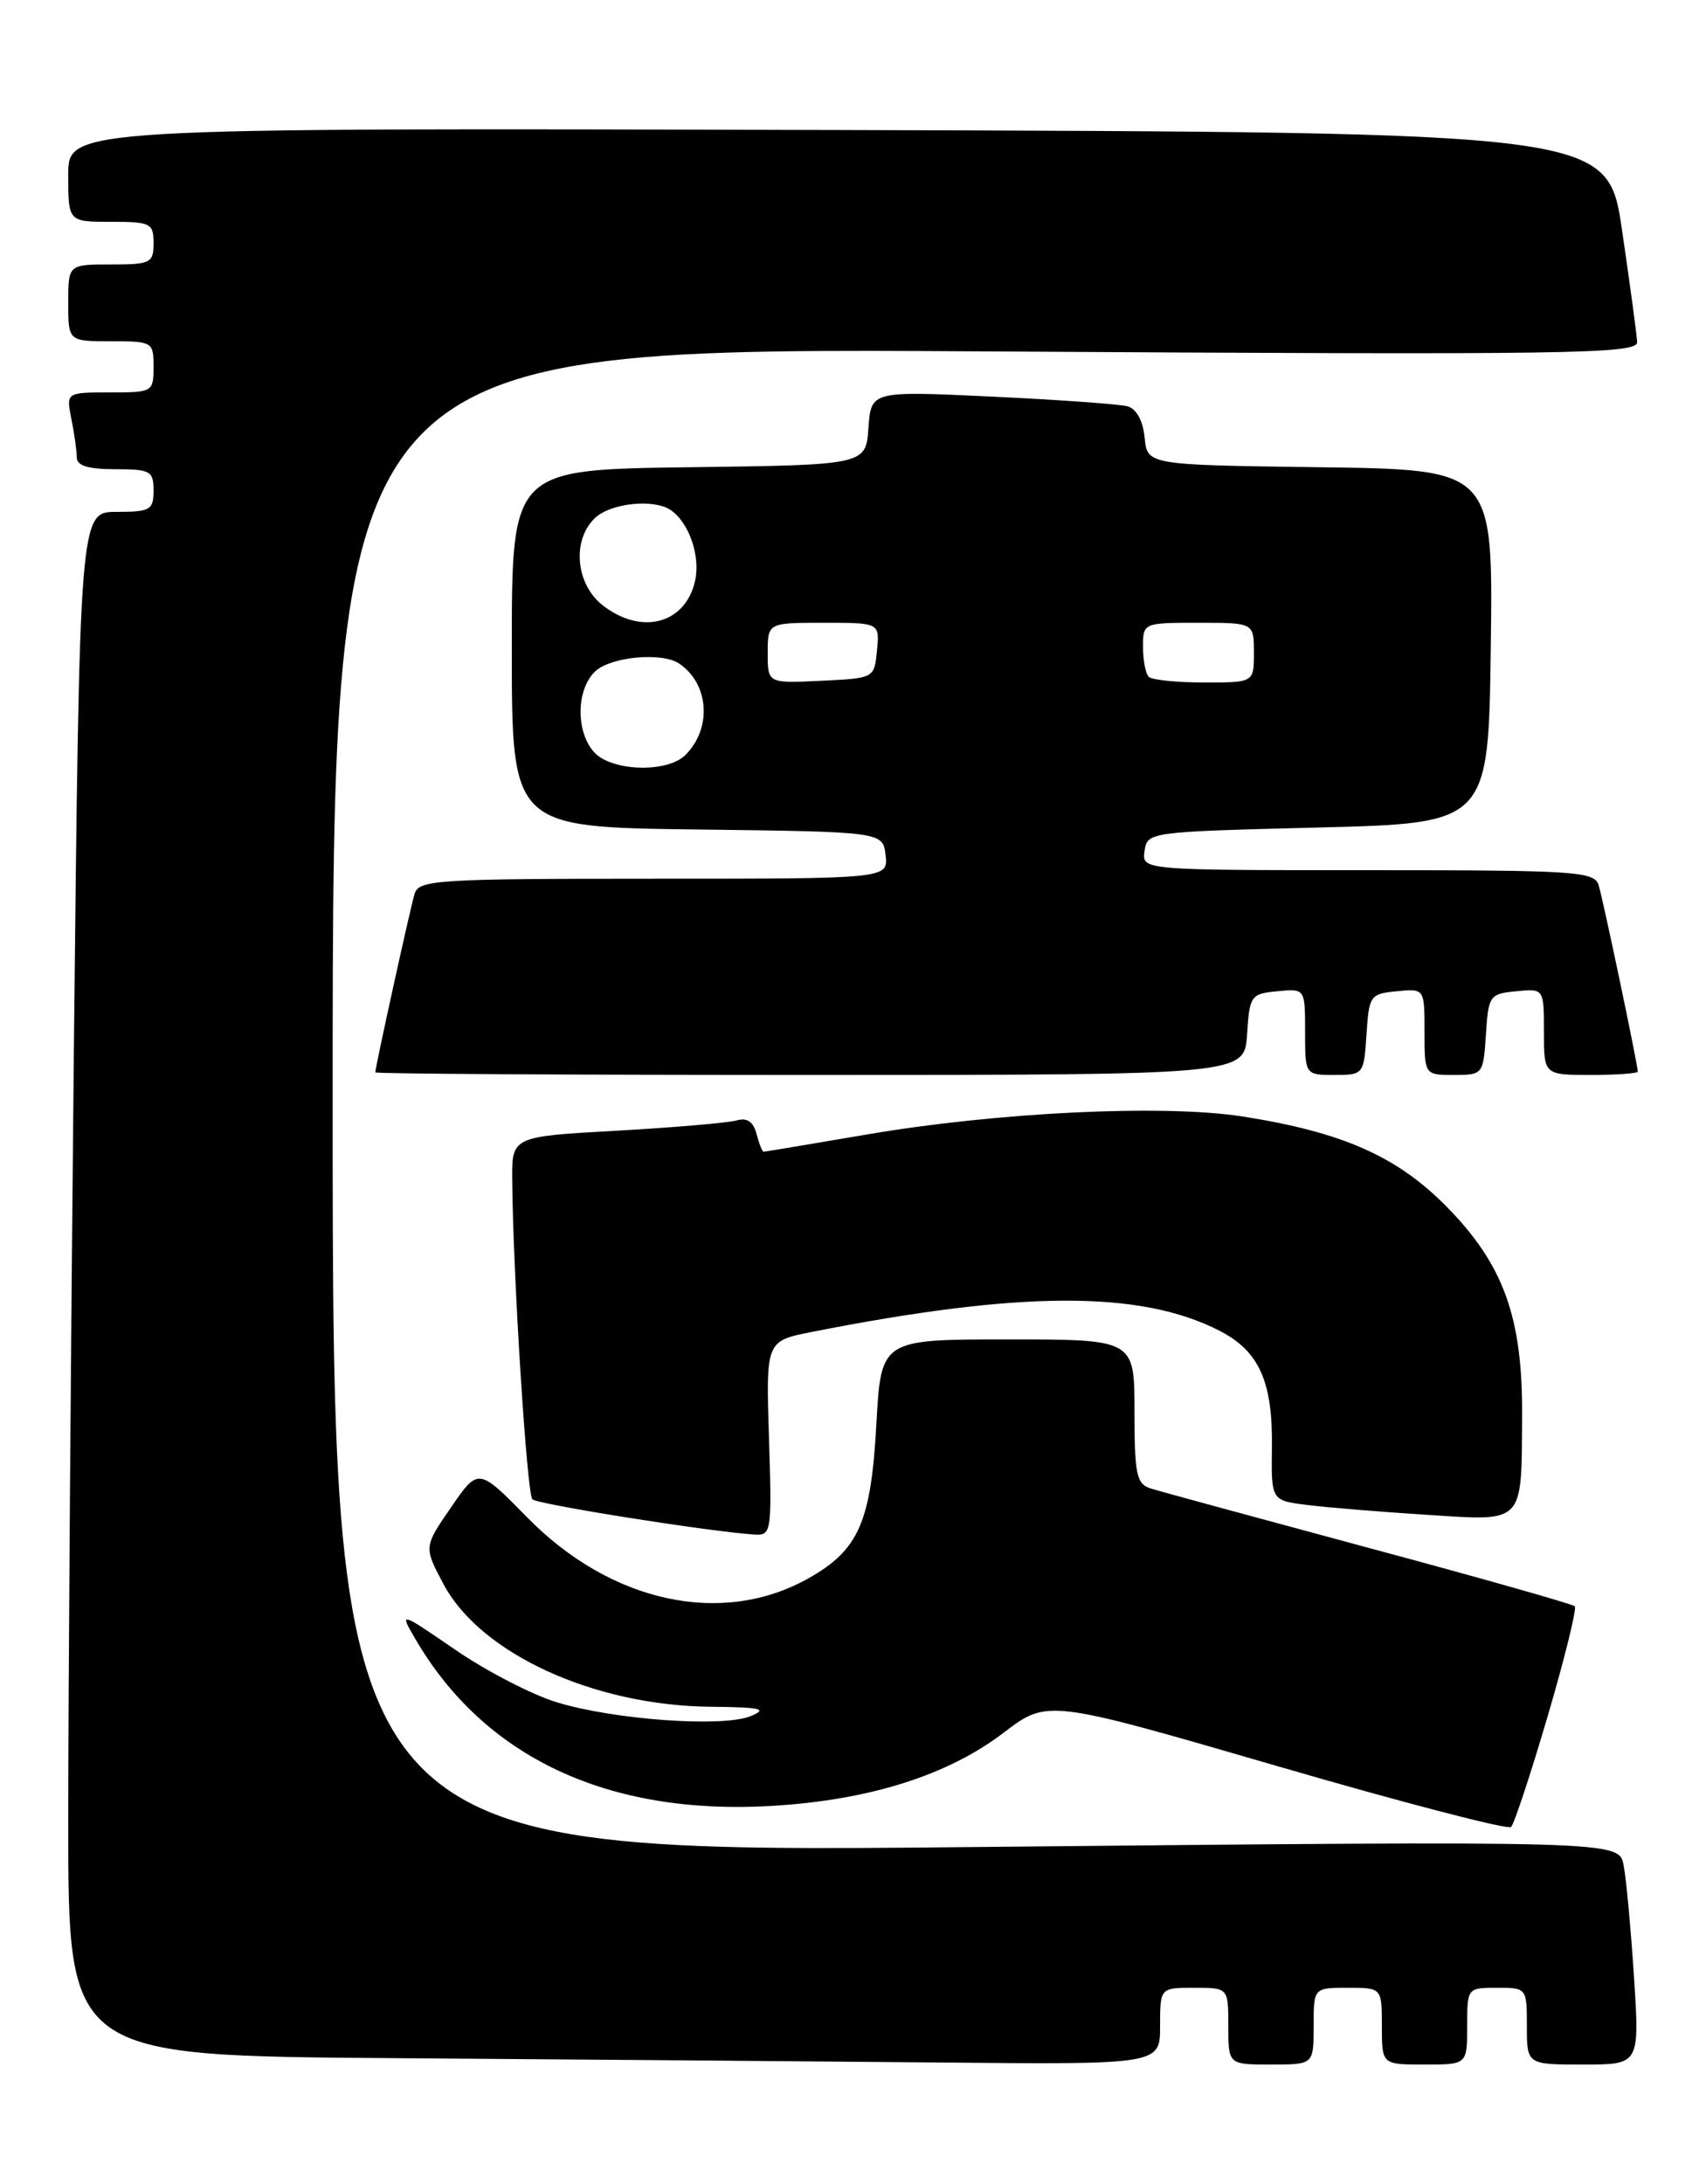 <?xml version="1.0" encoding="UTF-8" standalone="no"?>
<!DOCTYPE svg PUBLIC "-//W3C//DTD SVG 1.1//EN" "http://www.w3.org/Graphics/SVG/1.1/DTD/svg11.dtd" >
<svg xmlns="http://www.w3.org/2000/svg" xmlns:xlink="http://www.w3.org/1999/xlink" version="1.1" viewBox="0 0 200 256">
 <g >
 <path fill="currentColor"
d=" M 136.00 237.50 C 136.00 233.00 136.00 233.00 140.00 233.00 C 144.00 233.00 144.00 233.00 144.00 237.50 C 144.00 242.00 144.00 242.00 149.00 242.00 C 154.00 242.00 154.00 242.00 154.00 237.50 C 154.00 233.00 154.00 233.00 158.00 233.00 C 162.00 233.00 162.00 233.00 162.00 237.50 C 162.00 242.00 162.00 242.00 167.00 242.00 C 172.00 242.00 172.00 242.00 172.00 237.50 C 172.00 233.02 172.02 233.00 175.50 233.00 C 178.98 233.00 179.00 233.02 179.00 237.50 C 179.00 242.00 179.00 242.00 185.61 242.00 C 192.22 242.00 192.22 242.00 191.56 231.75 C 191.19 226.11 190.65 220.21 190.34 218.63 C 189.79 215.76 189.79 215.76 114.39 216.50 C 39.00 217.25 39.00 217.25 39.00 128.99 C 39.00 40.73 39.00 40.73 115.50 41.19 C 184.71 41.61 191.99 41.50 191.93 40.08 C 191.88 39.21 191.09 33.33 190.16 27.00 C 188.47 15.50 188.47 15.50 98.24 15.24 C 8.00 14.99 8.00 14.99 8.00 20.49 C 8.00 26.00 8.00 26.00 13.00 26.00 C 17.67 26.00 18.00 26.17 18.00 28.50 C 18.00 30.83 17.67 31.00 13.00 31.00 C 8.00 31.00 8.00 31.00 8.00 35.50 C 8.00 40.00 8.00 40.00 13.00 40.00 C 17.89 40.00 18.00 40.07 18.00 43.00 C 18.00 45.94 17.90 46.00 12.88 46.00 C 7.75 46.00 7.75 46.00 8.37 49.12 C 8.72 50.84 9.00 52.87 9.00 53.62 C 9.00 54.59 10.35 55.00 13.50 55.00 C 17.63 55.00 18.00 55.20 18.00 57.50 C 18.00 59.78 17.62 60.00 13.66 60.00 C 9.33 60.00 9.33 60.00 8.66 123.16 C 8.30 157.91 8.00 198.63 8.00 213.65 C 8.00 240.98 8.00 240.98 46.25 241.25 C 67.29 241.40 96.09 241.63 110.25 241.76 C 136.00 242.00 136.00 242.00 136.00 237.50 Z  M 181.45 201.13 C 183.45 194.32 184.87 188.54 184.62 188.28 C 184.36 188.02 173.49 184.94 160.46 181.44 C 147.44 177.93 135.93 174.80 134.89 174.47 C 133.23 173.94 133.00 172.83 133.00 165.43 C 133.00 157.00 133.00 157.00 118.15 157.00 C 103.29 157.00 103.29 157.00 102.74 166.93 C 102.11 178.42 100.67 181.69 94.77 185.01 C 84.65 190.70 71.61 187.87 61.79 177.85 C 56.08 172.03 56.08 172.03 52.88 176.68 C 49.68 181.33 49.68 181.33 51.98 185.66 C 56.31 193.83 69.63 199.94 83.36 200.06 C 89.25 200.12 90.06 200.31 88.00 201.16 C 84.75 202.50 71.97 201.59 65.26 199.53 C 62.38 198.65 57.05 195.90 53.42 193.41 C 46.82 188.89 46.82 188.89 48.66 192.06 C 56.77 206.01 71.28 212.82 90.50 211.68 C 101.93 211.00 111.10 208.10 117.65 203.11 C 122.80 199.18 122.80 199.18 149.65 206.99 C 164.42 211.29 176.79 214.51 177.15 214.15 C 177.51 213.79 179.45 207.93 181.45 201.13 Z  M 90.15 168.59 C 89.79 157.19 89.79 157.19 95.15 156.13 C 119.64 151.29 133.67 151.24 142.92 155.96 C 147.61 158.35 149.22 161.92 149.11 169.69 C 149.03 175.88 149.03 175.88 153.26 176.41 C 155.59 176.70 161.89 177.22 167.25 177.56 C 178.79 178.30 178.36 178.75 178.44 166.03 C 178.52 154.47 176.30 148.27 169.62 141.47 C 163.81 135.55 157.39 132.71 145.73 130.88 C 136.48 129.42 116.92 130.36 101.51 133.00 C 95.07 134.10 89.67 135.00 89.52 135.00 C 89.36 135.00 88.99 134.06 88.69 132.91 C 88.31 131.47 87.58 130.98 86.32 131.34 C 85.32 131.62 78.99 132.16 72.25 132.54 C 60.00 133.22 60.00 133.22 60.05 138.36 C 60.14 149.40 61.77 175.10 62.41 175.74 C 63.01 176.34 83.30 179.55 88.51 179.88 C 90.43 179.99 90.50 179.50 90.15 168.59 Z  M 146.20 121.25 C 146.49 116.70 146.63 116.49 149.75 116.19 C 153.00 115.87 153.00 115.87 153.00 120.94 C 153.00 126.00 153.00 126.00 156.45 126.00 C 159.85 126.00 159.89 125.94 160.20 121.25 C 160.49 116.70 160.63 116.49 163.75 116.19 C 167.00 115.87 167.00 115.87 167.00 120.94 C 167.00 126.00 167.00 126.00 170.45 126.00 C 173.85 126.00 173.89 125.94 174.20 121.25 C 174.49 116.70 174.63 116.49 177.75 116.19 C 181.00 115.87 181.00 115.87 181.00 120.94 C 181.00 126.00 181.00 126.00 186.50 126.00 C 189.53 126.00 192.00 125.82 192.00 125.61 C 192.00 124.79 187.93 105.42 187.41 103.75 C 186.91 102.14 184.73 102.00 160.36 102.00 C 133.86 102.00 133.86 102.00 134.18 99.75 C 134.50 97.52 134.69 97.50 154.50 97.00 C 174.50 96.50 174.50 96.50 174.77 75.77 C 175.04 55.04 175.04 55.04 154.77 54.77 C 134.50 54.50 134.50 54.50 134.19 51.30 C 134.00 49.33 133.23 47.92 132.19 47.63 C 131.26 47.37 124.12 46.86 116.31 46.49 C 102.12 45.82 102.12 45.82 101.81 50.16 C 101.50 54.50 101.50 54.50 80.75 54.77 C 60.00 55.04 60.00 55.04 60.00 76.00 C 60.00 96.96 60.00 96.96 81.75 97.23 C 103.50 97.50 103.50 97.50 103.82 100.25 C 104.13 103.00 104.13 103.00 76.63 103.00 C 51.31 103.00 49.09 103.14 48.61 104.75 C 48.10 106.41 44.00 125.08 44.00 125.70 C 44.00 125.87 66.93 126.00 94.95 126.00 C 145.89 126.00 145.89 126.00 146.20 121.25 Z  M 69.65 88.17 C 67.46 85.74 67.55 80.72 69.83 78.65 C 71.69 76.97 77.60 76.43 79.60 77.77 C 83.13 80.12 83.50 85.36 80.36 88.49 C 78.23 90.63 71.70 90.43 69.65 88.17 Z  M 90.00 76.55 C 90.00 73.00 90.00 73.00 96.56 73.00 C 103.13 73.00 103.13 73.00 102.81 76.25 C 102.50 79.50 102.50 79.50 96.25 79.80 C 90.00 80.10 90.00 80.10 90.00 76.55 Z  M 134.67 79.33 C 134.30 78.97 134.00 77.39 134.00 75.83 C 134.00 73.01 134.03 73.00 140.50 73.00 C 147.00 73.00 147.00 73.00 147.00 76.50 C 147.00 80.00 147.00 80.00 141.17 80.00 C 137.96 80.00 135.03 79.70 134.67 79.33 Z  M 70.63 70.93 C 67.44 68.41 67.03 63.19 69.83 60.65 C 71.71 58.96 76.64 58.46 78.60 59.77 C 80.76 61.21 82.13 65.14 81.49 68.07 C 80.37 73.14 75.18 74.51 70.63 70.93 Z "/>
</g>
</svg>